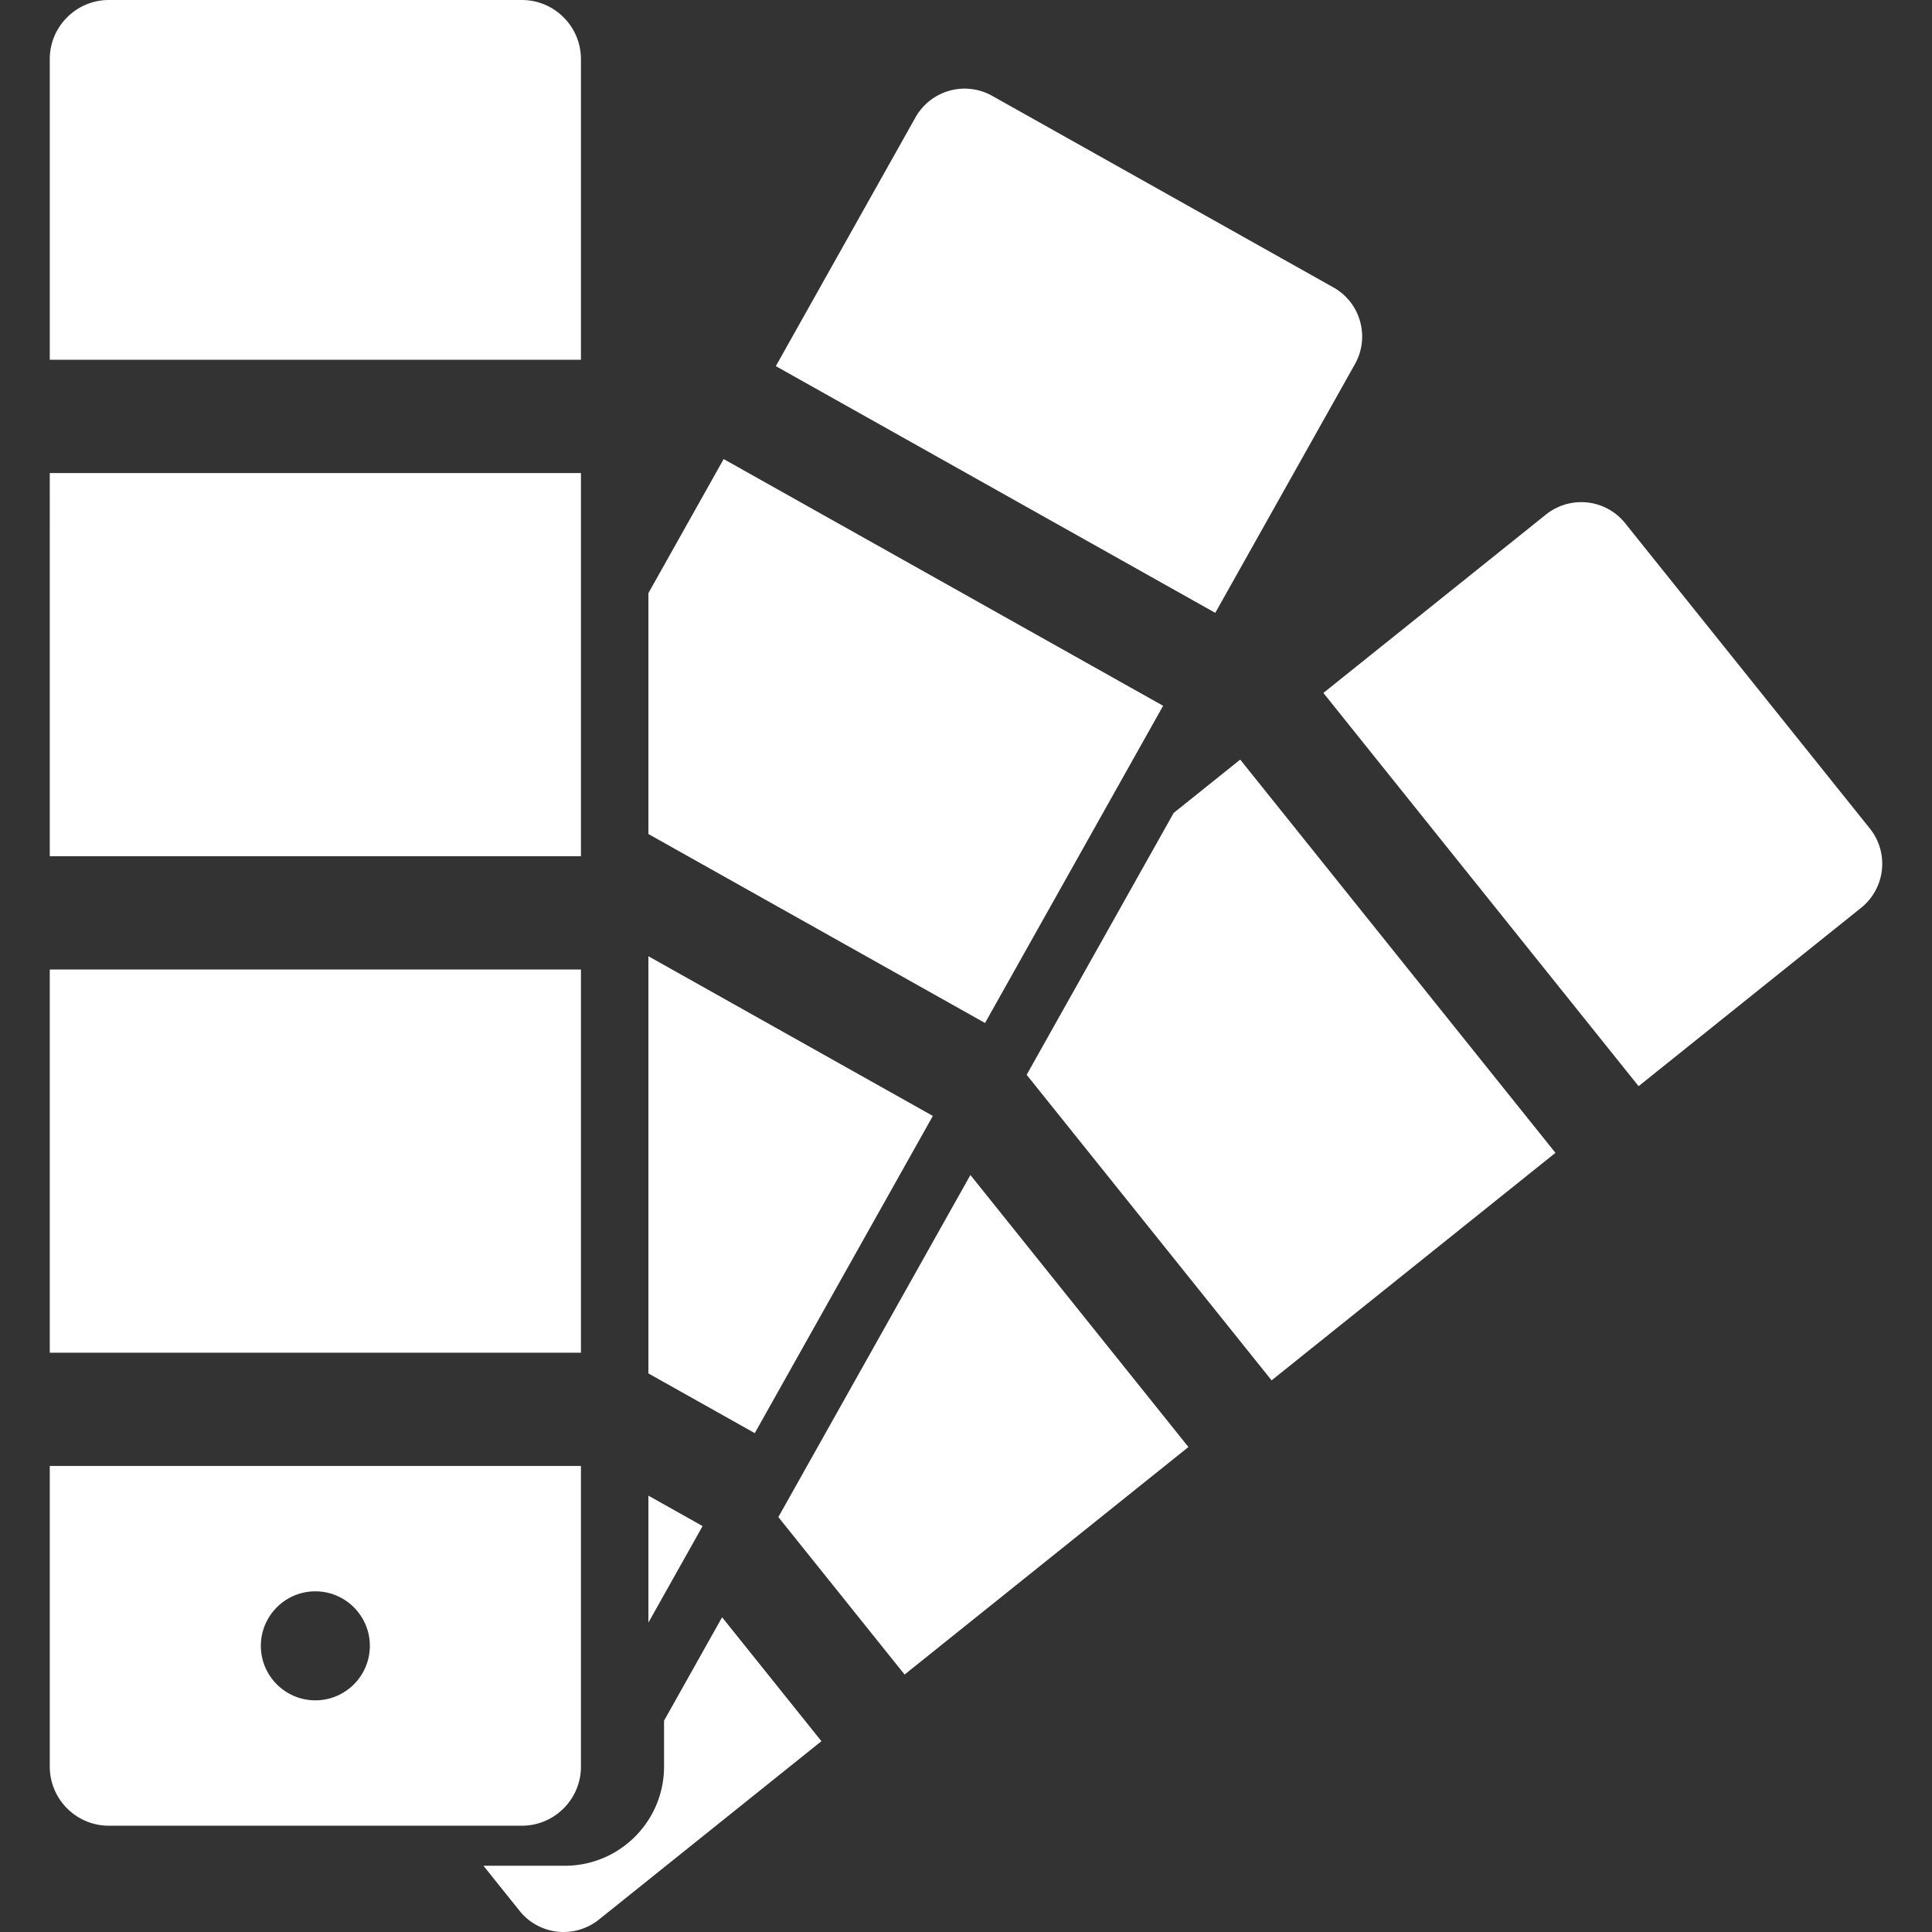<svg xmlns="http://www.w3.org/2000/svg" width="800" height="800" viewBox="0 0 411.184 411.184"><rect x="0" y="0" width="411.184" height="411.184" fill="#333333" stroke="none"/><g fill="#fff"><path d="M10.592 100.678h113.05v81.553H10.59zM123.64 12.583C123.64 5.643 117.996 0 111.058 0H23.175c-6.937 0-12.583 5.644-12.583 12.583v63.99h113.05v-63.99zM123.64 375.985v-63.993H10.593v63.993c0 6.938 5.646 12.58 12.583 12.58h87.882c6.938 0 12.584-5.642 12.584-12.58zM67.117 338.68c6.396 0 11.598 5.204 11.598 11.6 0 6.397-5.202 11.6-11.598 11.6s-11.6-5.202-11.6-11.6 5.204-11.6 11.6-11.6zM10.592 206.336h113.05v81.553H10.59zM247.544 150.212l-93.528-52.508L138 126.232V177.5l71.645 40.222zM288.365 77.5a11.94 11.94 0 0 0 1.09-9.12 11.92 11.92 0 0 0-5.68-7.218l-72.605-40.76a12.003 12.003 0 0 0-5.865-1.54c-4.336 0-8.348 2.35-10.47 6.13l-29.717 52.93 93.527 52.51 29.72-52.933zM138 318.318v27.015l11.532-20.54zM198.537 237.502L138 203.515v88.788l22.636 12.708zM263.952 161.665L249.79 173.02l-31.287 55.728 52.128 65.03 60.41-48.423-66.177-82.552zM397.96 176.333l-52.074-64.966a11.944 11.944 0 0 0-9.368-4.496c-2.713 0-5.378.938-7.5 2.64l-47.364 37.966 67.085 83.69 47.365-37.967c5.16-4.14 5.993-11.706 1.855-16.867z"/><path d="M141.327 366.215v9.77c0 11.635-9.466 21.1-21.103 21.1H102.89l7.7 9.603a11.95 11.95 0 0 0 9.367 4.495c2.715 0 5.377-.937 7.5-2.637l47.364-37.97-21.14-26.374-12.353 22.013zM165.657 322.875l26.865 33.514 60.408-48.423-46.4-57.89z"/></g></svg>